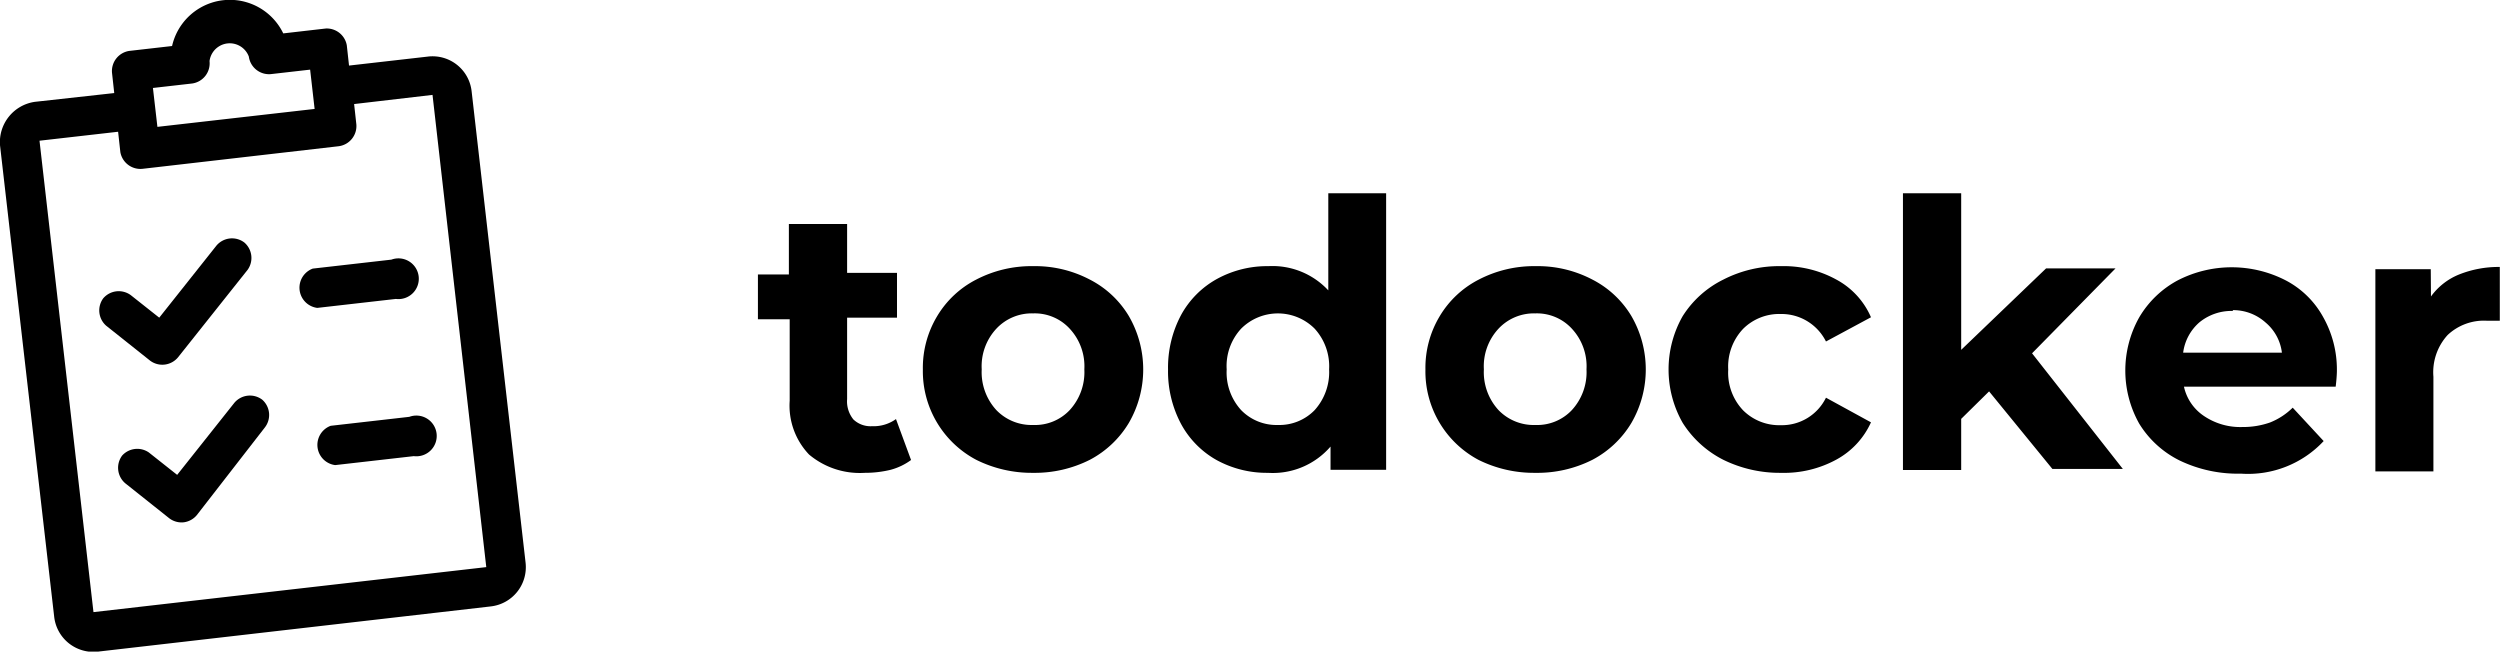 <svg xmlns="http://www.w3.org/2000/svg" width="122.77" height="32" viewBox="0 0 122.77 32"><title>app_logo</title><path d="M44.74,22.59a3,3,0,0,1-1,.48,5.28,5.28,0,0,1-1.28.15,3.87,3.87,0,0,1-2.73-.9,3.48,3.48,0,0,1-.95-2.64v-4H37.22v-2.2h1.52V11H41.6v2.4h2.45v2.2H41.6v4a1.41,1.41,0,0,0,.31,1,1.22,1.22,0,0,0,.91.33A1.89,1.89,0,0,0,44,20.58Zm6,.63a6.11,6.11,0,0,1-2.8-.64,4.92,4.92,0,0,1-2.62-4.43,4.92,4.92,0,0,1,.7-2.62,4.76,4.76,0,0,1,1.92-1.8,5.88,5.88,0,0,1,2.8-.66,5.77,5.77,0,0,1,2.78.66,4.76,4.76,0,0,1,1.92,1.8,5.23,5.23,0,0,1,0,5.23,4.88,4.88,0,0,1-1.92,1.82A6,6,0,0,1,50.73,23.22Zm0-2.35a2.34,2.34,0,0,0,1.79-.73,2.75,2.75,0,0,0,.72-2,2.71,2.71,0,0,0-.72-2,2.33,2.33,0,0,0-1.79-.75,2.38,2.38,0,0,0-1.81.75,2.71,2.71,0,0,0-.72,2,2.75,2.75,0,0,0,.72,2A2.4,2.4,0,0,0,50.73,20.87ZM68.07,9.49V23.07H65.34V21.93a3.74,3.74,0,0,1-3.07,1.29,5.13,5.13,0,0,1-2.53-.63A4.47,4.47,0,0,1,58,20.82a5.49,5.49,0,0,1-.64-2.67A5.5,5.5,0,0,1,58,15.47a4.47,4.47,0,0,1,1.76-1.77,5.13,5.13,0,0,1,2.53-.63,3.74,3.74,0,0,1,2.94,1.19V9.49ZM62.76,20.87a2.41,2.41,0,0,0,1.8-.73,2.78,2.78,0,0,0,.71-2,2.74,2.74,0,0,0-.71-2,2.55,2.55,0,0,0-3.61,0,2.7,2.7,0,0,0-.71,2,2.74,2.74,0,0,0,.71,2A2.42,2.42,0,0,0,62.76,20.87ZM75.4,23.22a6.11,6.11,0,0,1-2.8-.64A4.92,4.92,0,0,1,70,18.15a4.92,4.92,0,0,1,.7-2.62,4.76,4.76,0,0,1,1.92-1.8,5.88,5.88,0,0,1,2.8-.66,5.77,5.77,0,0,1,2.78.66,4.76,4.76,0,0,1,1.92,1.8,5.23,5.23,0,0,1,0,5.23,4.88,4.88,0,0,1-1.92,1.82A6,6,0,0,1,75.4,23.22Zm0-2.35a2.34,2.34,0,0,0,1.79-.73,2.75,2.75,0,0,0,.72-2,2.71,2.71,0,0,0-.72-2,2.33,2.33,0,0,0-1.79-.75,2.38,2.38,0,0,0-1.81.75,2.71,2.71,0,0,0-.72,2,2.75,2.75,0,0,0,.72,2A2.4,2.4,0,0,0,75.4,20.87Zm12.07,2.35a6.28,6.28,0,0,1-2.84-.64,5.06,5.06,0,0,1-2-1.82,5.3,5.3,0,0,1,0-5.23,4.94,4.94,0,0,1,2-1.8,6,6,0,0,1,2.84-.66,5.36,5.36,0,0,1,2.71.66,3.82,3.82,0,0,1,1.7,1.85l-2.21,1.19a2.44,2.44,0,0,0-2.22-1.35,2.51,2.51,0,0,0-1.85.73,2.69,2.69,0,0,0-.73,2,2.68,2.68,0,0,0,.73,2,2.51,2.51,0,0,0,1.85.73,2.41,2.41,0,0,0,2.22-1.35l2.21,1.21a3.91,3.91,0,0,1-1.7,1.83A5.36,5.36,0,0,1,87.47,23.22Zm10.21-4-1.37,1.35v2.51H93.45V9.49h2.86v7.69l4.17-4h3.41l-4.1,4.17,4.46,5.68h-3.46Zm17.08-1s0,.29-.06.77h-7.45a2.33,2.33,0,0,0,1,1.45,3.18,3.18,0,0,0,1.87.53,4,4,0,0,0,1.35-.22,3.33,3.33,0,0,0,1.12-.73l1.52,1.64a5.08,5.08,0,0,1-4.06,1.6,6.6,6.6,0,0,1-3-.64,4.85,4.85,0,0,1-2-1.82,5.33,5.33,0,0,1,0-5.21,4.86,4.86,0,0,1,1.89-1.82,5.79,5.79,0,0,1,5.31,0,4.44,4.44,0,0,1,1.83,1.79A5.24,5.24,0,0,1,114.76,18.18Zm-5.11-2.95a2.49,2.49,0,0,0-1.63.55,2.37,2.37,0,0,0-.81,1.5h4.85a2.29,2.29,0,0,0-.8-1.48A2.38,2.38,0,0,0,109.65,15.23Zm9.73-.71a3.16,3.16,0,0,1,1.38-1.08,5.22,5.22,0,0,1,2-.37v2.64l-.64,0a2.6,2.6,0,0,0-1.92.7,2.71,2.71,0,0,0-.7,2.05v4.65h-2.85V13.22h2.72Z"/><path d="M12,11.91a1,1,0,0,0-1.37.15L7.82,15.6,6.43,14.5a1,1,0,0,0-1.36.15A1,1,0,0,0,5.22,16l2.15,1.71a1,1,0,0,0,1.37-.16l3.42-4.3A1,1,0,0,0,12,11.91Z"/><path d="M12.88,19.63a1,1,0,0,0-1.37.15L8.7,23.32l-1.39-1.1A1,1,0,0,0,6,22.37a1,1,0,0,0,.16,1.37l2.15,1.71a1,1,0,0,0,.71.2,1,1,0,0,0,.65-.36L13,21A1,1,0,0,0,12.88,19.63Z"/><path d="M19.22,12.75l-3.86.44a1,1,0,0,0,.22,1.93l3.86-.44a1,1,0,1,0-.22-1.93Z"/><path d="M20.1,20.47l-3.86.44a1,1,0,0,0,.22,1.93l3.86-.44a1,1,0,1,0-.22-1.93Z"/><path d="M21,2.78l-3.86.44-.11-1A1,1,0,0,0,16,1.4l-2.09.24a2.91,2.91,0,0,0-5.46.62l-2.1.24a1,1,0,0,0-.85,1.07l.11,1L1.72,5A2,2,0,0,0,0,7.13L2.66,30.28A1.94,1.94,0,0,0,4.81,32L24.1,29.78a1.94,1.94,0,0,0,1.71-2.15L23.16,4.48A1.93,1.93,0,0,0,21,2.78ZM7.51,4.32,9.44,4.1A1,1,0,0,0,10.29,3a1,1,0,0,1,1.93-.22,1,1,0,0,0,1.08.86l1.93-.22.22,1.93-7.72.88ZM23.88,27.85,4.59,30.06,1.94,6.91,5.8,6.47l.11,1A1,1,0,0,0,7,8.29l9.64-1.11a1,1,0,0,0,.86-1.07l-.11-1,3.85-.45Z"/></svg>
